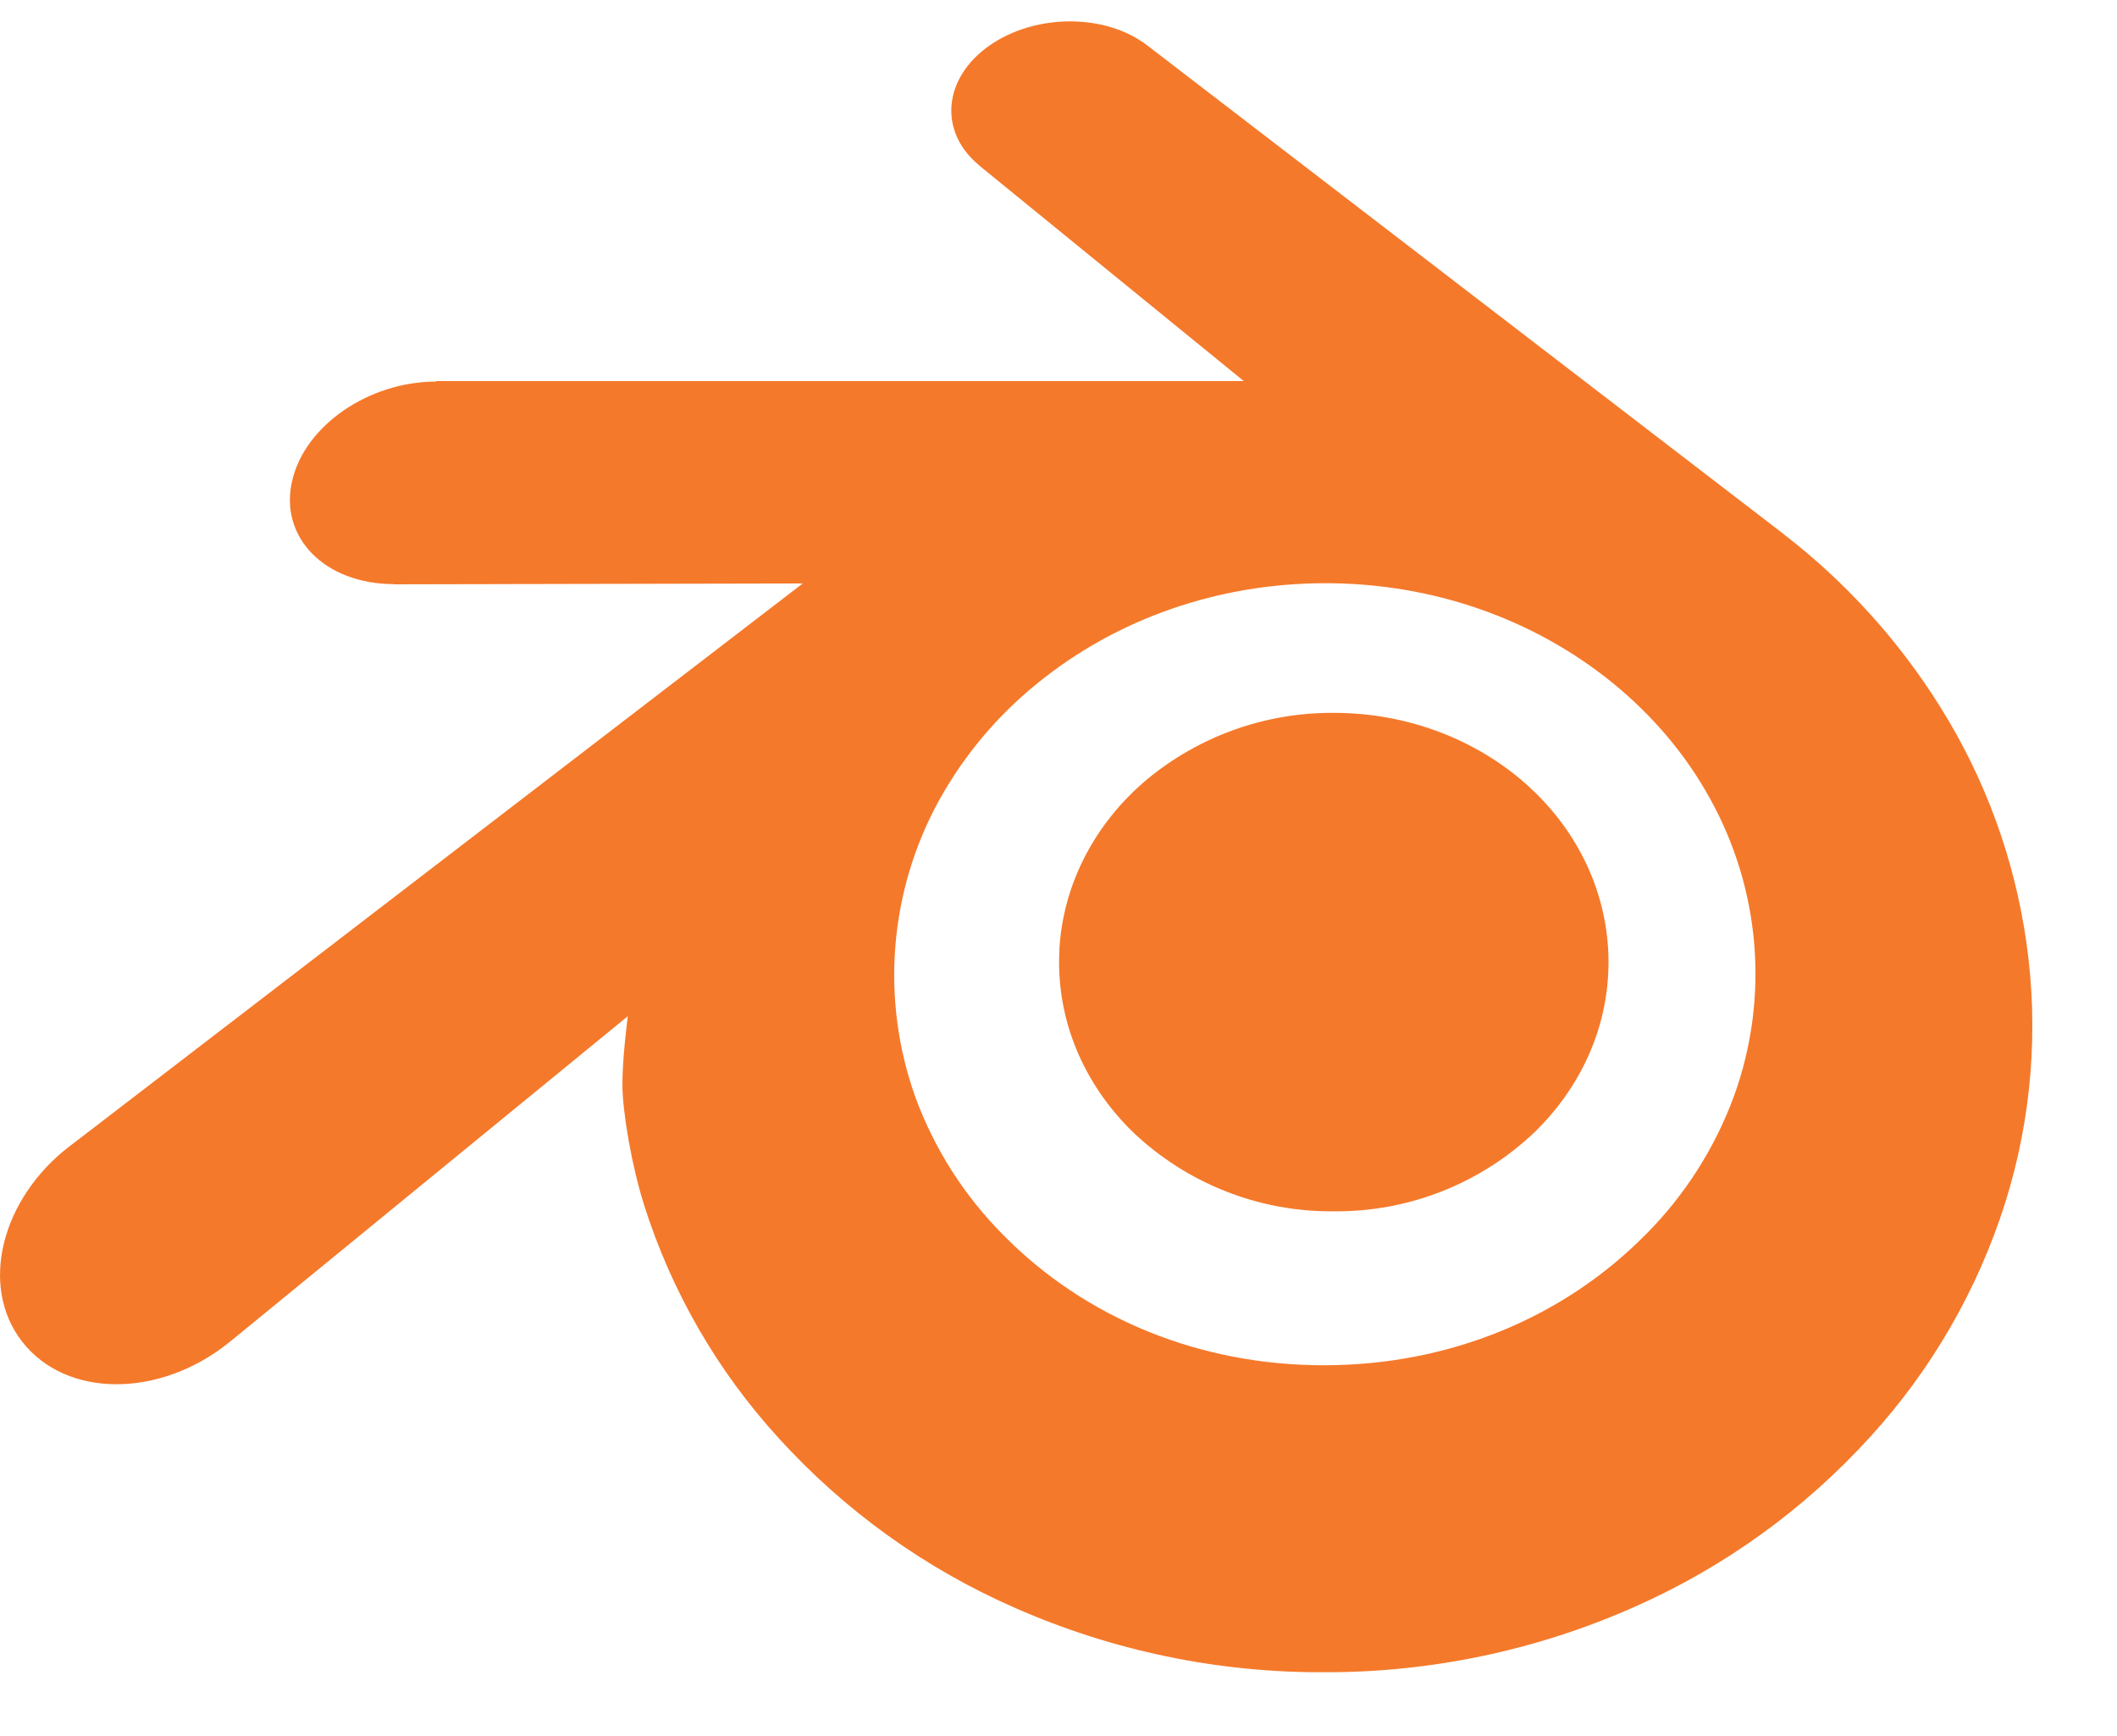 ﻿<?xml version="1.0" encoding="utf-8"?>
<svg version="1.1" xmlns:xlink="http://www.w3.org/1999/xlink" width="50px" height="41px" xmlns="http://www.w3.org/2000/svg">
  <defs>
    <pattern id="BGPattern" patternUnits="userSpaceOnUse" alignment="0 0" imageRepeat="None" />
    <mask fill="white" id="Clip6710">
      <path d="M 14.702 25.662  L 14.7 25.662  C 14.712 26.29  14.912 27.506  15.212 28.458  C 15.86 30.506  16.947 32.388  18.398 33.972  C 19.954 35.683  21.853 37.047  23.972 37.974  C 26.278 38.99  28.772 39.508  31.292 39.494  C 33.811 39.499  36.304 38.973  38.606 37.95  C 40.723 37.014  42.621 35.644  44.176 33.93  C 45.625 32.341  46.711 30.456  47.36 28.406  C 47.984 26.42  48.155 24.319  47.86 22.258  C 47.579 20.284  46.887 18.39  45.828 16.7  C 44.847 15.128  43.593 13.744  42.124 12.614  L 42.128 12.614  L 27.132 1.1  L 27.092 1.07  C 26.108 0.314  24.454 0.318  23.372 1.074  C 22.278 1.838  22.154 3.104  23.126 3.904  L 23.124 3.906  L 29.376 9  L 10.316 9  L 10.29 9.012  C 8.714 9.014  7.2 10.048  6.9 11.356  C 6.592 12.686  7.66 13.79  9.3 13.796  L 9.3 13.8  L 18.96 13.78  L 1.72 27.014  L 1.652 27.064  C 0.026 28.308  -0.498 30.38  0.526 31.69  C 1.566 33.024  3.776 33.026  5.42 31.698  L 14.828 24  C 14.828 24  14.69 25.04  14.702 25.662  Z " fill-rule="evenodd" />
    </mask>
  </defs>
  <g>
    <path d="M 25.022 22.428  L 25.02 22.428  C 25.112 20.828  25.896 19.416  27.08 18.416  C 28.322 17.384  29.889 16.825  31.504 16.836  C 33.204 16.836  34.766 17.436  35.926 18.416  C 37.11 19.416  37.892 20.828  37.982 22.426  C 38.072 24.072  37.412 25.598  36.252 26.732  C 34.974 27.952  33.271 28.625  31.504 28.608  C 29.736 28.626  28.031 27.952  26.752 26.732  C 25.592 25.598  24.932 24.072  25.022 22.428  Z M 14.702 25.662  L 14.7 25.662  C 14.712 26.29  14.912 27.506  15.212 28.458  C 15.86 30.506  16.947 32.388  18.398 33.972  C 19.954 35.683  21.853 37.047  23.972 37.974  C 26.278 38.99  28.772 39.508  31.292 39.494  C 33.811 39.499  36.304 38.973  38.606 37.95  C 40.723 37.014  42.621 35.644  44.176 33.93  C 45.625 32.341  46.711 30.456  47.36 28.406  C 47.984 26.42  48.155 24.319  47.86 22.258  C 47.579 20.284  46.887 18.39  45.828 16.7  C 44.847 15.128  43.593 13.744  42.124 12.614  L 42.128 12.614  L 27.132 1.1  L 27.092 1.07  C 26.108 0.314  24.454 0.318  23.372 1.074  C 22.278 1.838  22.154 3.104  23.126 3.904  L 23.124 3.906  L 29.376 9  L 10.316 9  L 10.29 9.012  C 8.714 9.014  7.2 10.048  6.9 11.356  C 6.592 12.686  7.66 13.79  9.3 13.796  L 9.3 13.8  L 18.96 13.78  L 1.72 27.014  L 1.652 27.064  C 0.026 28.308  -0.498 30.38  0.526 31.69  C 1.566 33.024  3.776 33.026  5.42 31.698  L 14.828 24  C 14.828 24  14.69 25.04  14.702 25.662  Z M 38.882 29.144  L 38.88 29.144  C 36.94 31.12  34.228 32.24  31.29 32.244  C 28.35 32.252  25.636 31.14  23.696 29.168  C 22.78 28.248  22.073 27.142  21.624 25.924  C 20.791 23.606  20.997 21.042  22.188 18.886  C 22.774 17.833  23.557 16.902  24.494 16.144  C 26.378 14.608  28.776 13.778  31.286 13.774  C 33.798 13.77  36.196 14.594  38.082 16.124  C 39.042 16.906  39.822 17.832  40.386 18.858  C 40.97 19.909  41.326 21.072  41.43 22.27  C 41.536 23.498  41.373 24.734  40.952 25.892  C 40.503 27.112  39.797 28.221  38.882 29.144  Z " fill-rule="nonzero" fill="rgba(245, 121, 42, 1)" stroke="none" class="fill" />
    <path d="M 14.702 25.662  L 14.7 25.662  C 14.712 26.29  14.912 27.506  15.212 28.458  C 15.86 30.506  16.947 32.388  18.398 33.972  C 19.954 35.683  21.853 37.047  23.972 37.974  C 26.278 38.99  28.772 39.508  31.292 39.494  C 33.811 39.499  36.304 38.973  38.606 37.95  C 40.723 37.014  42.621 35.644  44.176 33.93  C 45.625 32.341  46.711 30.456  47.36 28.406  C 47.984 26.42  48.155 24.319  47.86 22.258  C 47.579 20.284  46.887 18.39  45.828 16.7  C 44.847 15.128  43.593 13.744  42.124 12.614  L 42.128 12.614  L 27.132 1.1  L 27.092 1.07  C 26.108 0.314  24.454 0.318  23.372 1.074  C 22.278 1.838  22.154 3.104  23.126 3.904  L 23.124 3.906  L 29.376 9  L 10.316 9  L 10.29 9.012  C 8.714 9.014  7.2 10.048  6.9 11.356  C 6.592 12.686  7.66 13.79  9.3 13.796  L 9.3 13.8  L 18.96 13.78  L 1.72 27.014  L 1.652 27.064  C 0.026 28.308  -0.498 30.38  0.526 31.69  C 1.566 33.024  3.776 33.026  5.42 31.698  L 14.828 24  C 14.828 24  14.69 25.04  14.702 25.662  Z " stroke-width="0" stroke-dasharray="0" stroke="rgba(255, 255, 255, 0)" fill="none" class="stroke" mask="url(#Clip6710)" />
    <path d="M 25.02 22.428  C 25.112 20.828  25.896 19.416  27.08 18.416  C 28.322 17.384  29.889 16.825  31.504 16.836  C 33.204 16.836  34.766 17.436  35.926 18.416  C 37.11 19.416  37.892 20.828  37.982 22.426  C 38.072 24.072  37.412 25.598  36.252 26.732  C 34.974 27.952  33.271 28.625  31.504 28.608  C 29.736 28.626  28.031 27.952  26.752 26.732  C 25.592 25.598  24.932 24.072  25.022 22.428  M 38.88 29.144  C 36.94 31.12  34.228 32.24  31.29 32.244  C 28.35 32.252  25.636 31.14  23.696 29.168  C 22.78 28.248  22.073 27.142  21.624 25.924  C 20.791 23.606  20.997 21.042  22.188 18.886  C 22.774 17.833  23.557 16.902  24.494 16.144  C 26.378 14.608  28.776 13.778  31.286 13.774  C 33.798 13.77  36.196 14.594  38.082 16.124  C 39.042 16.906  39.822 17.832  40.386 18.858  C 40.97 19.909  41.326 21.072  41.43 22.27  C 41.536 23.498  41.373 24.734  40.952 25.892  C 40.503 27.112  39.797 28.221  38.882 29.144  " stroke-width="0" stroke-dasharray="0" stroke="rgba(255, 255, 255, 0)" fill="none" class="stroke" />
  </g>
</svg>